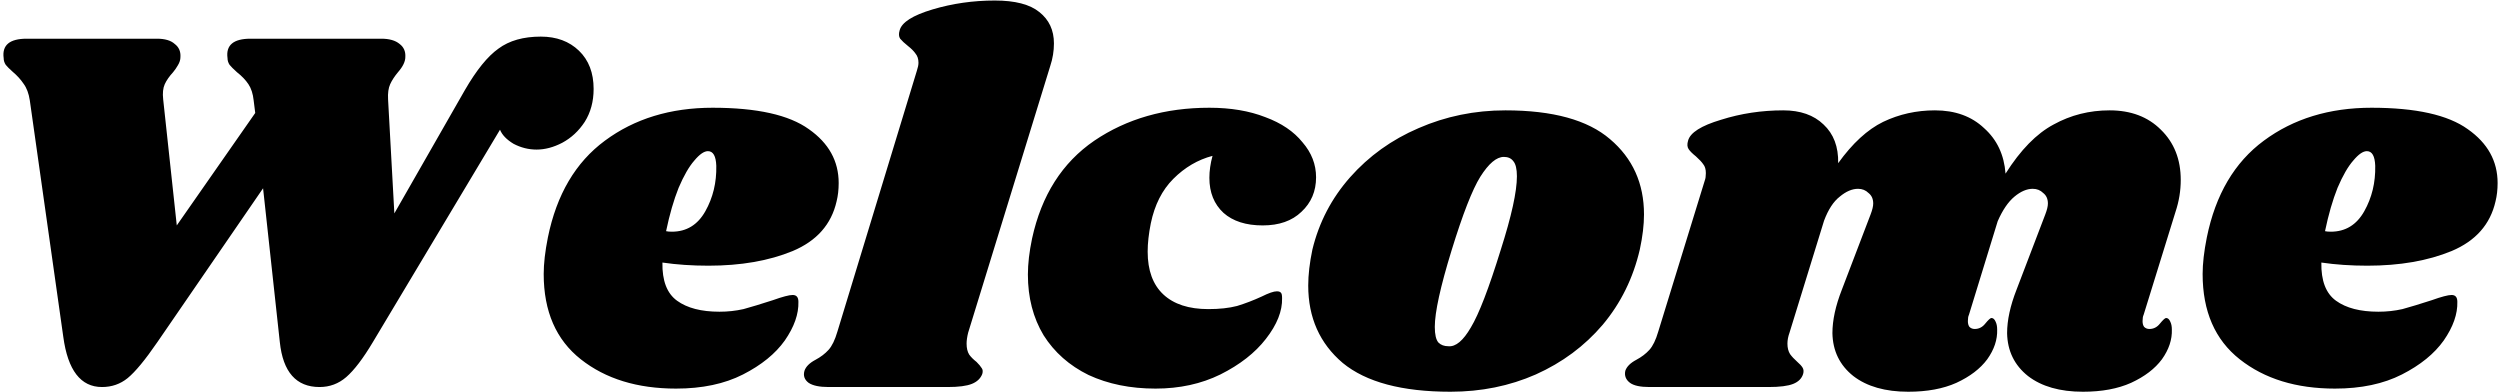 <svg width="956" height="150" viewBox="0 0 956 150" fill="none" xmlns="http://www.w3.org/2000/svg">
<path d="M227 34C227 38.8 225.867 43 223.6 46.6C221.333 50.067 218.467 52.733 215 54.6C211.667 56.333 208.4 57.2 205.2 57.2C202.133 57.2 199.2 56.467 196.4 55C193.733 53.4 192 51.6 191.2 49.6L142.6 130.8C138.867 137.067 135.467 141.533 132.4 144.2C129.467 146.733 126.067 148 122.2 148C113.267 148 108.2 142.267 107 130.8L100.6 72L60.2 130.8C55.533 137.6 51.733 142.2 48.8 144.6C46 146.867 42.733 148 39 148C30.867 148 25.933 141.6 24.2 128.8L11.4 38.4C11 35.733 10.2 33.6 9 32C7.933 30.4 6.533 28.867 4.8 27.4C3.6 26.333 2.733 25.467 2.2 24.8C1.667 24 1.4 23.133 1.4 22.2C0.733 17.267 3.667 14.8 10.2 14.8H60C63.067 14.8 65.333 15.467 66.8 16.8C68.4 18 69.133 19.667 69 21.8C69 22.867 68.667 23.933 68 25C67.467 25.933 66.867 26.8 66.2 27.6C64.733 29.2 63.667 30.733 63 32.2C62.333 33.667 62.133 35.6 62.4 38L67.6 86.2L97.6 43.2L97 38.4C96.733 35.867 96.067 33.8 95 32.2C93.933 30.6 92.467 29.067 90.6 27.6C89.267 26.4 88.333 25.467 87.8 24.8C87.267 24 87 23.133 87 22.2C86.333 17.267 89.267 14.8 95.8 14.8H145.8C148.867 14.8 151.2 15.467 152.8 16.8C154.4 18 155.133 19.667 155 21.8C155 23.533 154.067 25.467 152.2 27.6C150.867 29.2 149.867 30.733 149.2 32.2C148.533 33.667 148.267 35.6 148.4 38L150.8 81.6L177.8 34.4C182.2 26.8 186.467 21.533 190.6 18.6C194.733 15.533 200.133 14 206.8 14C212.8 14 217.667 15.8 221.4 19.4C225.133 23 227 27.867 227 34ZM272.511 41.2C289.444 41.2 301.711 43.933 309.311 49.4C316.911 54.733 320.711 61.6 320.711 70C320.711 72.533 320.444 74.867 319.911 77C317.911 85.8 312.311 92.133 303.111 96C294.044 99.733 283.311 101.6 270.911 101.6C264.644 101.6 258.778 101.2 253.311 100.4C253.178 107.333 255.044 112.2 258.911 115C262.778 117.8 268.178 119.2 275.111 119.2C278.311 119.2 281.378 118.867 284.311 118.2C287.244 117.4 290.978 116.267 295.511 114.8C299.244 113.467 301.778 112.8 303.111 112.8C304.578 112.8 305.311 113.667 305.311 115.4C305.444 120.067 303.711 125 300.111 130.2C296.511 135.267 291.178 139.6 284.111 143.2C277.044 146.8 268.511 148.6 258.511 148.6C243.711 148.6 231.578 144.867 222.111 137.4C212.644 129.933 207.911 119.067 207.911 104.8C207.911 100.8 208.444 96.133 209.511 90.8C212.844 74.4 220.111 62.067 231.311 53.8C242.644 45.4 256.378 41.2 272.511 41.2ZM254.711 88.4C255.244 88.533 255.978 88.6 256.911 88.6C262.511 88.6 266.778 86 269.711 80.8C272.644 75.6 274.044 69.8 273.911 63.4C273.778 59.667 272.711 57.8 270.711 57.8C269.244 57.8 267.511 59 265.511 61.4C263.511 63.667 261.511 67.133 259.511 71.8C257.644 76.467 256.044 82 254.711 88.4ZM380.425 0.2C388.158 0.2 393.825 1.667 397.425 4.6C401.158 7.533 403.025 11.533 403.025 16.6C403.025 19.533 402.558 22.4 401.625 25.2L370.225 127.2C369.825 128.8 369.625 130.2 369.625 131.4C369.625 133.133 369.958 134.533 370.625 135.6C371.292 136.533 372.225 137.467 373.425 138.4C374.358 139.333 375.025 140.133 375.425 140.8C375.825 141.333 375.892 142.067 375.625 143C374.958 144.733 373.625 146 371.625 146.8C369.625 147.6 366.558 148 362.425 148H316.825C313.358 148 310.825 147.467 309.225 146.4C307.625 145.2 307.092 143.667 307.625 141.8C308.158 140.2 309.558 138.8 311.825 137.6C313.825 136.533 315.492 135.267 316.825 133.8C318.158 132.333 319.292 130 320.225 126.8L350.625 27C351.025 25.8 351.225 24.8 351.225 24C351.225 22.533 350.825 21.333 350.025 20.4C349.358 19.467 348.425 18.533 347.225 17.6C345.892 16.533 344.892 15.6 344.225 14.8C343.692 14 343.625 12.933 344.025 11.6C344.825 8.533 349.025 5.867 356.625 3.6C364.225 1.333 372.158 0.2 380.425 0.2ZM462.467 41.2C470.601 41.2 477.734 42.4 483.867 44.8C490.001 47.067 494.734 50.267 498.067 54.4C501.534 58.4 503.267 62.867 503.267 67.8C503.267 73.133 501.401 77.533 497.667 81C494.067 84.467 489.134 86.2 482.867 86.2C476.467 86.2 471.467 84.6 467.867 81.4C464.267 78.067 462.467 73.6 462.467 68C462.467 65.333 462.867 62.533 463.667 59.6C458.067 61.067 453.067 64 448.667 68.4C444.401 72.667 441.534 78.333 440.067 85.4C439.267 89.4 438.867 93 438.867 96.2C438.867 103.4 440.867 108.867 444.867 112.6C448.867 116.333 454.601 118.2 462.067 118.2C466.334 118.2 470.001 117.8 473.067 117C476.134 116.067 479.267 114.867 482.467 113.4C485.134 112.067 487.067 111.4 488.267 111.4C489.067 111.4 489.601 111.6 489.867 112C490.134 112.267 490.267 112.933 490.267 114C490.401 118.933 488.334 124.133 484.067 129.6C479.934 134.933 474.134 139.467 466.667 143.2C459.334 146.8 451.067 148.6 441.867 148.6C432.267 148.6 423.734 146.867 416.267 143.4C408.934 139.8 403.201 134.733 399.067 128.2C395.067 121.533 393.067 113.8 393.067 105C393.067 100.867 393.601 96.267 394.667 91.2C398.267 74.667 406.201 62.2 418.467 53.8C430.867 45.4 445.534 41.2 462.467 41.2ZM575.666 42.2C593.799 42.2 607.132 45.867 615.666 53.2C624.332 60.533 628.666 70.133 628.666 82C628.666 86 628.132 90.467 627.066 95.4C624.532 106.333 619.799 115.933 612.866 124.2C605.932 132.333 597.399 138.667 587.266 143.2C577.266 147.6 566.399 149.8 554.666 149.8C536.132 149.8 522.399 146.133 513.466 138.8C504.666 131.333 500.266 121.467 500.266 109.2C500.266 105.067 500.799 100.467 501.866 95.4C504.399 85 509.199 75.8 516.266 67.8C523.466 59.667 532.199 53.4 542.466 49C552.866 44.467 563.932 42.2 575.666 42.2ZM575.066 60C572.266 60 569.266 62.533 566.066 67.6C562.999 72.533 559.332 81.933 555.066 95.8C550.799 109.667 548.666 119.4 548.666 125C548.666 127.933 549.132 129.933 550.066 131C550.999 131.933 552.266 132.4 553.866 132.4C556.666 132.667 559.532 130.267 562.466 125.2C565.532 120.133 569.332 110.267 573.866 95.6C577.999 82.667 580.066 73.267 580.066 67.4C580.066 64.6 579.599 62.667 578.666 61.6C577.866 60.533 576.666 60 575.066 60ZM819.716 120.4C819.449 120.933 819.316 121.733 819.316 122.8C819.316 123.733 819.516 124.467 819.916 125C820.449 125.533 821.116 125.8 821.916 125.8C823.516 125.8 824.849 125.133 825.916 123.8C827.116 122.333 827.916 121.6 828.316 121.6C828.982 121.6 829.516 122.067 829.916 123C830.316 123.8 830.516 124.8 830.516 126C830.649 129.867 829.382 133.667 826.716 137.4C824.049 141 820.116 144 814.916 146.4C809.849 148.667 803.716 149.8 796.516 149.8C787.716 149.8 780.716 147.8 775.516 143.8C770.316 139.667 767.649 134.2 767.516 127.4C767.516 122.467 768.716 116.933 771.116 110.8L782.116 82C782.782 80.267 783.116 78.867 783.116 77.8C783.116 76.067 782.516 74.733 781.316 73.8C780.249 72.733 778.916 72.2 777.316 72.2C775.049 72.2 772.716 73.2 770.316 75.2C767.916 77.2 765.782 80.333 763.916 84.6L752.916 120.4C752.649 120.933 752.516 121.733 752.516 122.8C752.516 123.733 752.716 124.467 753.116 125C753.649 125.533 754.316 125.8 755.116 125.8C756.716 125.8 758.049 125.133 759.116 123.8C760.316 122.333 761.116 121.6 761.516 121.6C762.182 121.6 762.716 122.067 763.116 123C763.516 123.8 763.716 124.8 763.716 126C763.849 129.867 762.582 133.667 759.916 137.4C757.249 141 753.316 144 748.116 146.4C743.049 148.667 736.916 149.8 729.716 149.8C720.916 149.8 713.916 147.8 708.716 143.8C703.516 139.667 700.849 134.2 700.716 127.4C700.716 122.467 701.916 116.933 704.316 110.8L715.316 82C715.982 80.267 716.316 78.867 716.316 77.8C716.316 76.067 715.716 74.733 714.516 73.8C713.449 72.733 712.116 72.2 710.516 72.2C708.249 72.2 705.916 73.2 703.516 75.2C701.116 77.067 699.116 80.133 697.516 84.4L684.316 127.2C683.782 128.667 683.516 130.067 683.516 131.4C683.516 133 683.849 134.333 684.516 135.4C685.182 136.333 686.116 137.333 687.316 138.4C688.249 139.2 688.916 139.933 689.316 140.6C689.716 141.267 689.782 142.067 689.516 143C688.982 144.733 687.716 146 685.716 146.8C683.716 147.6 680.582 148 676.316 148H630.716C627.249 148 624.782 147.467 623.316 146.4C621.716 145.2 621.116 143.667 621.516 141.8C622.049 140.2 623.449 138.8 625.716 137.6C627.716 136.533 629.382 135.267 630.716 133.8C632.049 132.333 633.182 130 634.116 126.8L651.916 69C652.182 68.333 652.316 67.4 652.316 66.2C652.316 64.733 651.982 63.6 651.316 62.8C650.782 62 649.849 61 648.516 59.8C647.182 58.733 646.249 57.8 645.716 57C645.182 56.2 645.116 55.133 645.516 53.8C646.316 50.733 650.516 48.067 658.116 45.8C665.716 43.4 673.649 42.2 681.916 42.2C688.449 42.2 693.582 44 697.316 47.6C701.182 51.2 703.049 56.133 702.916 62.4C708.382 54.8 714.116 49.533 720.116 46.6C726.249 43.667 732.849 42.2 739.916 42.2C747.649 42.2 753.916 44.467 758.716 49C763.649 53.4 766.382 59.2 766.916 66.4C772.649 57.333 778.782 51.067 785.316 47.6C791.849 44 798.982 42.2 806.716 42.2C814.849 42.2 821.382 44.667 826.316 49.6C831.382 54.533 833.916 60.933 833.916 68.8C833.916 72.933 833.249 77 831.916 81L819.716 120.4ZM906.886 41.2C923.819 41.2 936.086 43.933 943.686 49.4C951.286 54.733 955.086 61.6 955.086 70C955.086 72.533 954.819 74.867 954.286 77C952.286 85.8 946.686 92.133 937.486 96C928.419 99.733 917.686 101.6 905.286 101.6C899.019 101.6 893.153 101.2 887.686 100.4C887.553 107.333 889.419 112.2 893.286 115C897.153 117.8 902.553 119.2 909.486 119.2C912.686 119.2 915.753 118.867 918.686 118.2C921.619 117.4 925.353 116.267 929.886 114.8C933.619 113.467 936.153 112.8 937.486 112.8C938.953 112.8 939.686 113.667 939.686 115.4C939.819 120.067 938.086 125 934.486 130.2C930.886 135.267 925.553 139.6 918.486 143.2C911.419 146.8 902.886 148.6 892.886 148.6C878.086 148.6 865.953 144.867 856.486 137.4C847.019 129.933 842.286 119.067 842.286 104.8C842.286 100.8 842.819 96.133 843.886 90.8C847.219 74.4 854.486 62.067 865.686 53.8C877.019 45.4 890.753 41.2 906.886 41.2ZM889.086 88.4C889.619 88.533 890.353 88.6 891.286 88.6C896.886 88.6 901.153 86 904.086 80.8C907.019 75.6 908.419 69.8 908.286 63.4C908.153 59.667 907.086 57.8 905.086 57.8C903.619 57.8 901.886 59 899.886 61.4C897.886 63.667 895.886 67.133 893.886 71.8C892.019 76.467 890.419 82 889.086 88.4Z" fill="black"/>
</svg>
